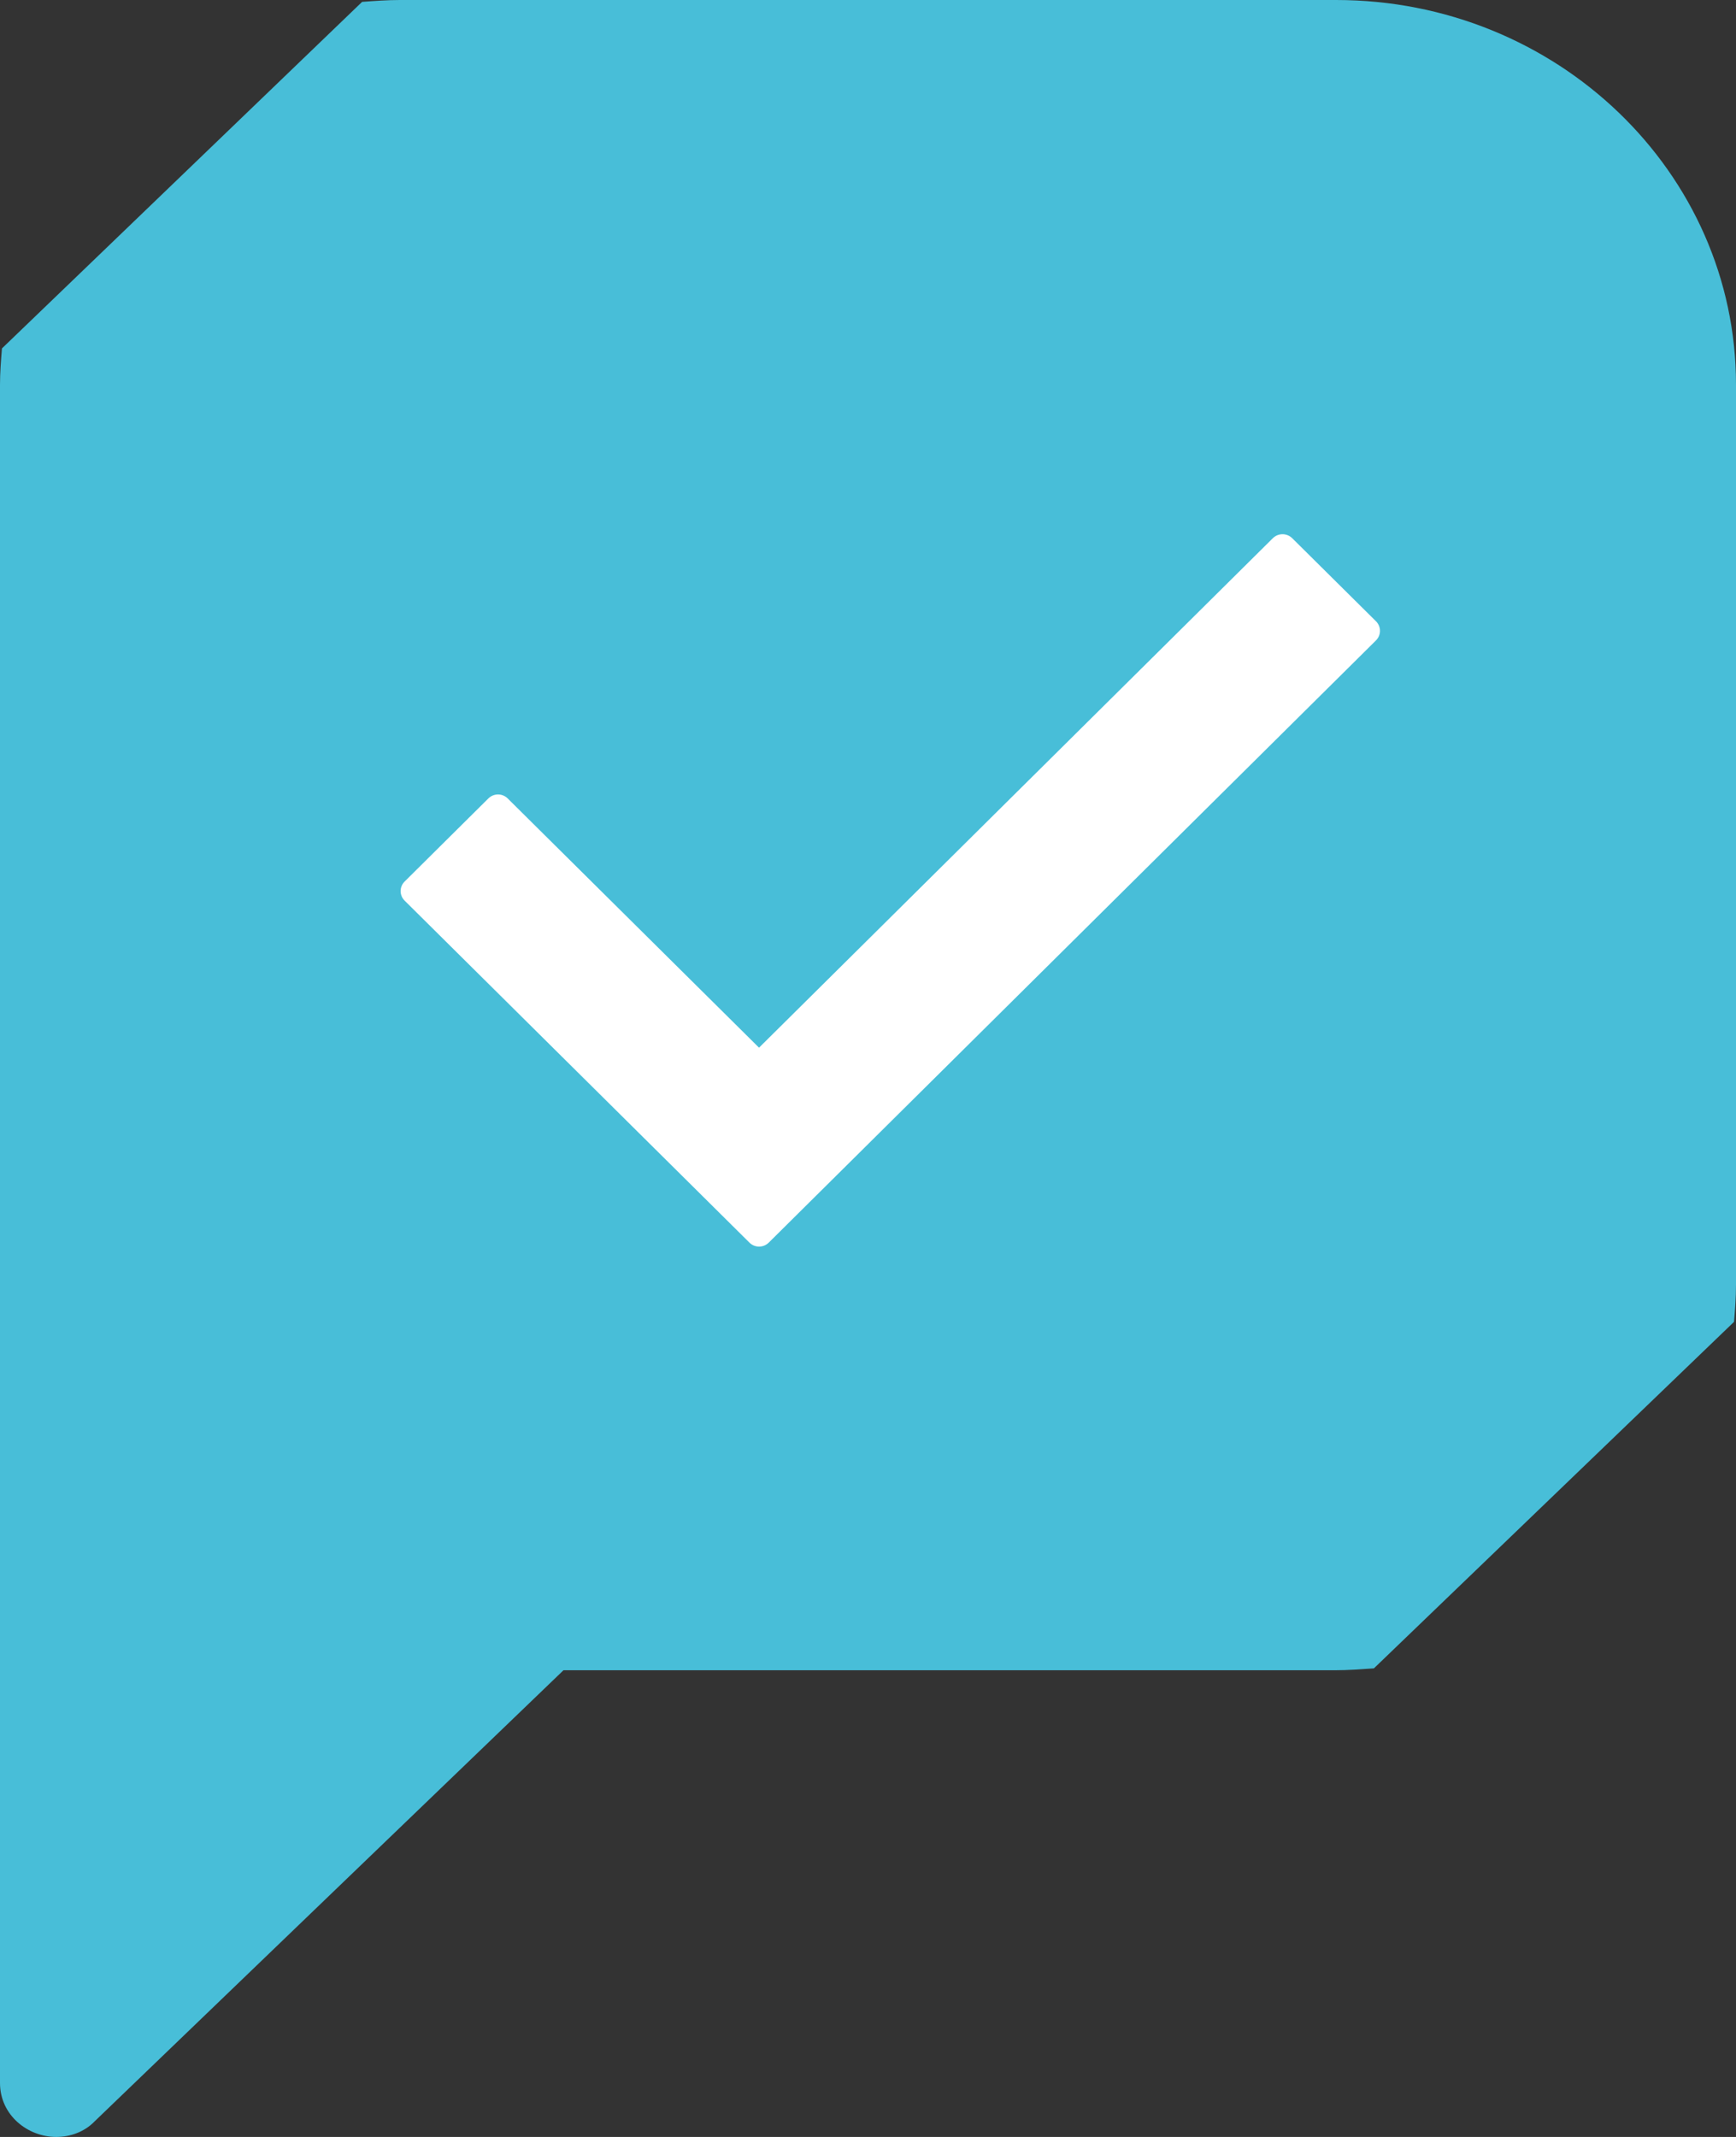 <svg width="39" height="48" viewBox="0 0 39 48" fill="none" xmlns="http://www.w3.org/2000/svg">
<rect x="0" y="0" width="39" height="48" fill="#333333" stroke="none"/>
<path d="M30.017 0H8.983C8.7 0 8.418 0.021 8.135 0.042L0.044 7.826C0.022 8.098 0 8.37 0 8.642V28.875V46.786C0 47.519 0.631 48 1.262 48C1.566 48 1.892 47.895 2.132 47.644L12.659 37.517H29.995C30.278 37.517 30.561 37.496 30.865 37.475L38.956 29.691C38.978 29.419 39 29.147 39 28.854V8.642C39 3.871 34.976 0 30.017 0Z" fill="#48BED8"/>
<g clip-path="url(#clip0)">
<path d="M30.911 14.386L17.271 27.911C17.15 28.031 16.956 28.031 16.836 27.911L9.091 20.231C8.97 20.112 8.97 19.919 9.091 19.8L10.971 17.935C11.092 17.815 11.286 17.815 11.406 17.935L17.052 23.533L28.595 12.089C28.716 11.97 28.909 11.97 29.03 12.089L30.911 13.954C31.032 14.074 31.032 14.266 30.911 14.386Z" fill="white"/>
</g>
<defs>
<clipPath id="clip0">
<rect width="22" height="16" fill="white" transform="translate(9 12)"/>
</clipPath>
</defs>
</svg>
